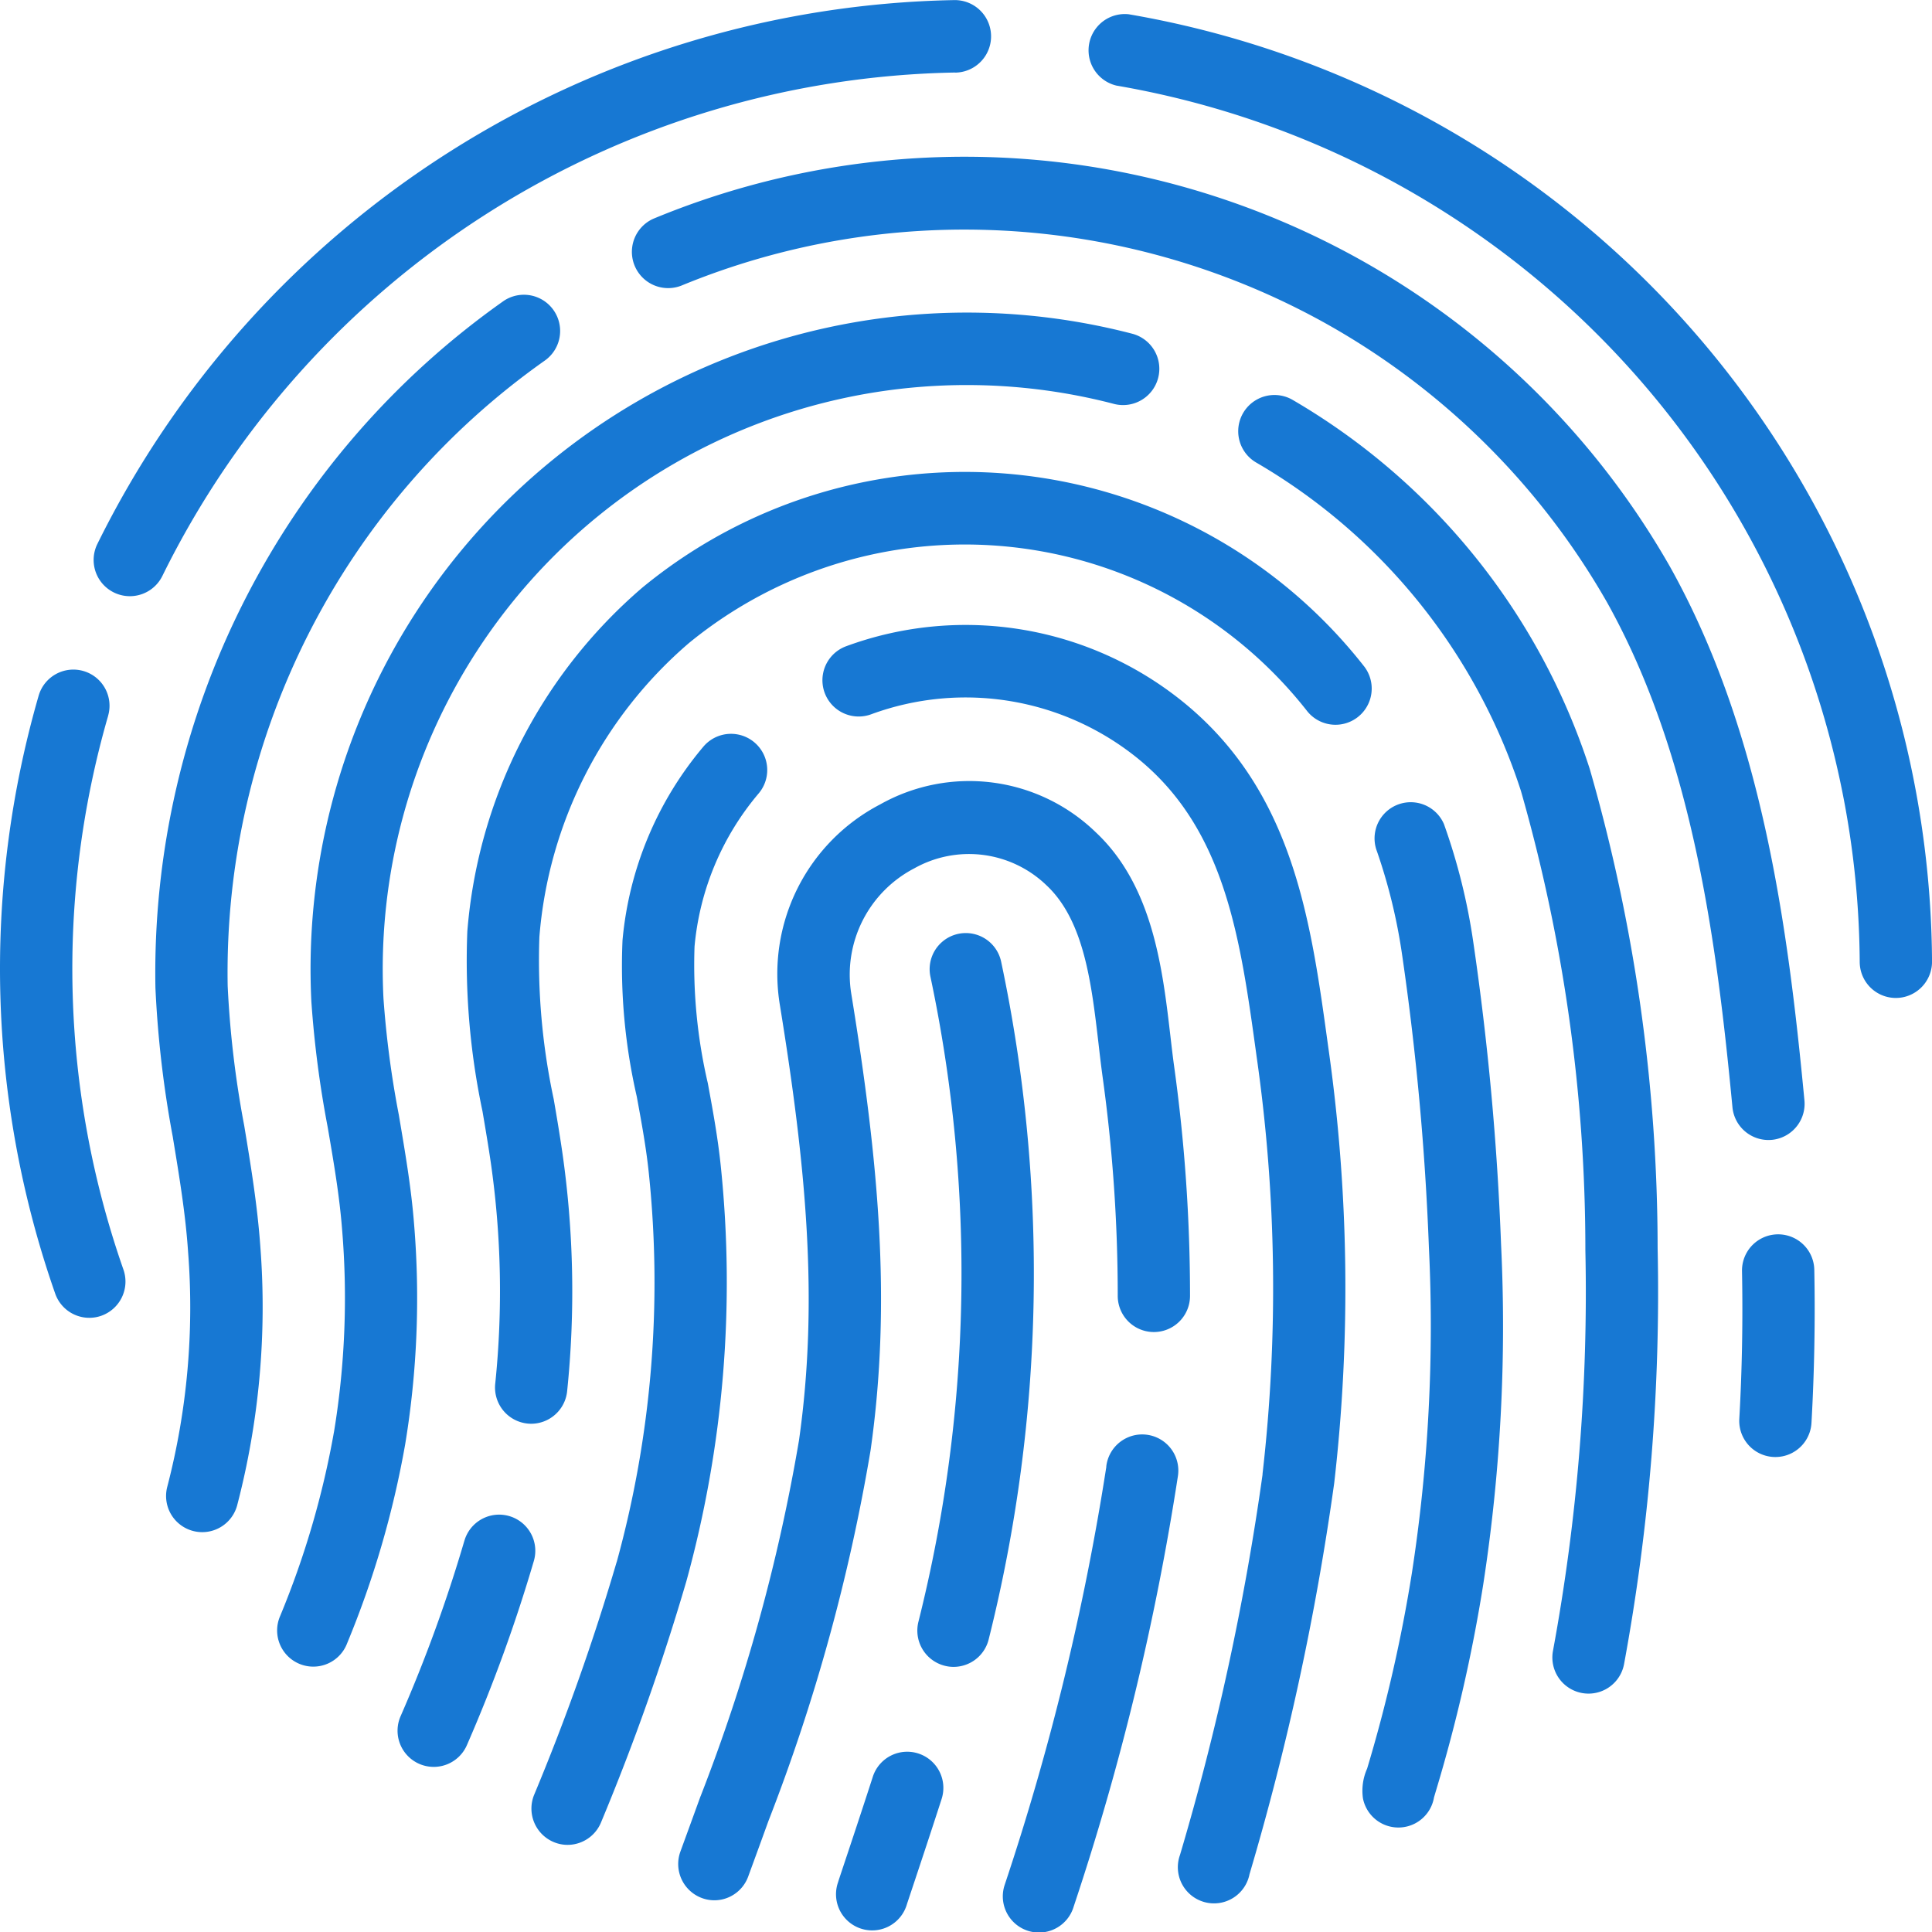 <svg xmlns="http://www.w3.org/2000/svg" viewBox="0 0 65 65.003">
  <defs>
    <style>
      .cls-1 {
        fill: #1778d3;
        fill-rule: evenodd;
      }
    </style>
  </defs>
  <path id="Path_752" data-name="Path 752" class="cls-1" d="M64.024,33.548a1.216,1.216,0,0,1-1.457-1.185A30.1,30.1,0,0,0,37.561,2.877a1.22,1.22,0,0,1,.413-2.4A32.53,32.53,0,0,1,65,32.34,1.221,1.221,0,0,1,64.024,33.548ZM32.134,2.437A30.342,30.342,0,0,0,5.468,19.361a1.217,1.217,0,1,1-2.2-1.049A32.822,32.822,0,0,1,32.111,0a1.22,1.22,0,0,1,.023,2.44ZM3.637,24.08a30.656,30.656,0,0,0,.516,18.634A1.221,1.221,0,0,1,3.4,44.267a1.169,1.169,0,0,1-.159.043,1.216,1.216,0,0,1-1.388-.8A33.1,33.1,0,0,1,1.3,23.4a1.216,1.216,0,1,1,2.335.682Zm2.18,14.192a36.177,36.177,0,0,1-.589-5.043A27.665,27.665,0,0,1,16.954,10.115a1.219,1.219,0,0,1,1.386,2.005A25.2,25.2,0,0,0,7.659,33.171a33.782,33.782,0,0,0,.557,4.7c.219,1.322.445,2.69.543,4.084a26.422,26.422,0,0,1-.781,8.688,1.216,1.216,0,1,1-2.35-.63,23.983,23.983,0,0,0,.7-7.884C6.242,40.85,6.035,39.6,5.816,38.272Zm5.417,9.911a27.76,27.76,0,0,0,.275-6.815c-.089-1.144-.282-2.265-.486-3.454a35.523,35.523,0,0,1-.548-4.213A22.085,22.085,0,0,1,38.115,11.231a1.22,1.22,0,0,1-.622,2.359A19.649,19.649,0,0,0,12.9,33.579a32.92,32.92,0,0,0,.516,3.921c.2,1.191.416,2.422.514,3.677a30.233,30.233,0,0,1-.3,7.417,31.98,31.98,0,0,1-1.952,6.689,1.217,1.217,0,1,1-2.253-.919A29.565,29.565,0,0,0,11.233,48.184Zm4.389,3.652a1.216,1.216,0,1,1,2.338.674,52.18,52.18,0,0,1-2.245,6.181,1.217,1.217,0,1,1-2.236-.961A49.721,49.721,0,0,0,15.622,51.836Zm5.125.713a35.43,35.43,0,0,0,1.082-13.061c-.086-.846-.242-1.7-.408-2.6a19.612,19.612,0,0,1-.479-5.258,11.735,11.735,0,0,1,2.724-6.516,1.218,1.218,0,0,1,1.853,1.582,9.252,9.252,0,0,0-2.154,5.146,17.54,17.54,0,0,0,.447,4.6c.168.91.341,1.852.437,2.8A37.857,37.857,0,0,1,23.09,53.2a77.886,77.886,0,0,1-2.866,8.1,1.219,1.219,0,0,1-.889.741,1.2,1.2,0,0,1-.693-.064,1.222,1.222,0,0,1-.676-1.587A75.713,75.713,0,0,0,20.746,52.548Zm2.822,7.88A61.116,61.116,0,0,0,26.88,48.457c.673-4.729.23-9.27-.641-14.635a6.427,6.427,0,0,1,3.376-6.764A6.115,6.115,0,0,1,36.867,28c1.919,1.8,2.245,4.591,2.507,6.836.041.354.081.7.127,1.034a56.089,56.089,0,0,1,.535,7.731,1.216,1.216,0,1,1-2.432-.01,53.564,53.564,0,0,0-.513-7.391c-.047-.348-.09-.71-.132-1.08-.238-2.041-.485-4.15-1.751-5.337a3.756,3.756,0,0,0-4.446-.573,4.029,4.029,0,0,0-2.123,4.219c.908,5.585,1.366,10.337.648,15.372a63.261,63.261,0,0,1-3.434,12.459q-.338.935-.681,1.869a1.215,1.215,0,0,1-.9.777,1.2,1.2,0,0,1-.657-.051,1.221,1.221,0,0,1-.724-1.566Q23.23,61.361,23.568,60.429Zm4.65,2.812c.385-1.154.77-2.309,1.144-3.467a1.216,1.216,0,1,1,2.314.751c-.376,1.166-.763,2.328-1.151,3.49l-.032.1a1.216,1.216,0,1,1-2.306-.774ZM30.9,54.553A48.149,48.149,0,0,0,31.3,32.846a1.216,1.216,0,1,1,2.384-.482,50.578,50.578,0,0,1-.425,22.8,1.217,1.217,0,0,1-.938.889,1.2,1.2,0,0,1-.545-.015A1.221,1.221,0,0,1,30.9,54.553Zm6.318-5.213a1.216,1.216,0,1,1,2.411.315,87.932,87.932,0,0,1-3.506,14.483,1.217,1.217,0,1,1-2.326-.716A85.915,85.915,0,0,0,37.221,49.34Zm5.256.259a54.915,54.915,0,0,0-.2-14.071l-.008-.06c-.533-3.87-1.035-7.524-3.941-9.916a9.2,9.2,0,0,0-9.015-1.524,1.219,1.219,0,0,1-.843-2.289,11.632,11.632,0,0,1,11.4,1.926c3.642,3,4.234,7.3,4.807,11.469l.008.06a57.369,57.369,0,0,1,.205,14.7,90.147,90.147,0,0,1-2.85,13.16A1.217,1.217,0,1,1,39.7,62.4,87.807,87.807,0,0,0,42.477,49.6ZM43.96,23.9a14.642,14.642,0,0,0-20.779-2.271,14.554,14.554,0,0,0-5.035,9.89,22.274,22.274,0,0,0,.482,5.458c.1.578.2,1.175.287,1.771A32.84,32.84,0,0,1,19.08,46.8a1.22,1.22,0,0,1-.969,1.073,1.19,1.19,0,0,1-.364.018,1.219,1.219,0,0,1-1.087-1.337,30.366,30.366,0,0,0-.15-7.451c-.083-.569-.182-1.152-.278-1.717a24.489,24.489,0,0,1-.51-6.058,17.016,17.016,0,0,1,5.886-11.56A17.066,17.066,0,0,1,45.9,22.425,1.217,1.217,0,1,1,43.96,23.9ZM47.5,52.922a54.511,54.511,0,0,0,.573-10.951,92.444,92.444,0,0,0-.9-9.839,18.839,18.839,0,0,0-.845-3.485,1.217,1.217,0,0,1,2.251-.925,20.5,20.5,0,0,1,.992,4.006A94.594,94.594,0,0,1,50.5,41.85a57.012,57.012,0,0,1-.6,11.459A52.547,52.547,0,0,1,48.324,60.2c-.036.121-.063.212-.08.271a1.215,1.215,0,0,1-2.39.03,1.824,1.824,0,0,1,.14-1A50.187,50.187,0,0,0,47.5,52.922ZM42.27,15.563a1.219,1.219,0,0,1,1.213-2.115,22.309,22.309,0,0,1,10,12.415,58.41,58.41,0,0,1,2.285,16.127A68.871,68.871,0,0,1,54.64,55.977a1.216,1.216,0,1,1-2.394-.433,66.325,66.325,0,0,0,1.091-13.486A56.091,56.091,0,0,0,51.167,26.6,19.854,19.854,0,0,0,42.27,15.563Zm2.061-4.833A24.987,24.987,0,0,0,22.919,9.608a1.22,1.22,0,0,1-.935-2.253A27.317,27.317,0,0,1,56.193,19.079c3.12,5.593,3.966,12.191,4.514,17.937a1.218,1.218,0,0,1-.969,1.311,1.059,1.059,0,0,1-.126.019,1.218,1.218,0,0,1-1.327-1.1c-.524-5.5-1.326-11.8-4.215-16.977A24.872,24.872,0,0,0,44.33,10.729ZM58.607,42.765a1.216,1.216,0,1,1,2.432-.048c.034,1.739,0,3.473-.095,5.154a1.216,1.216,0,1,1-2.428-.14C58.608,46.112,58.639,44.442,58.607,42.765Z" transform="translate(0.001 0.003)"/>
</svg>
